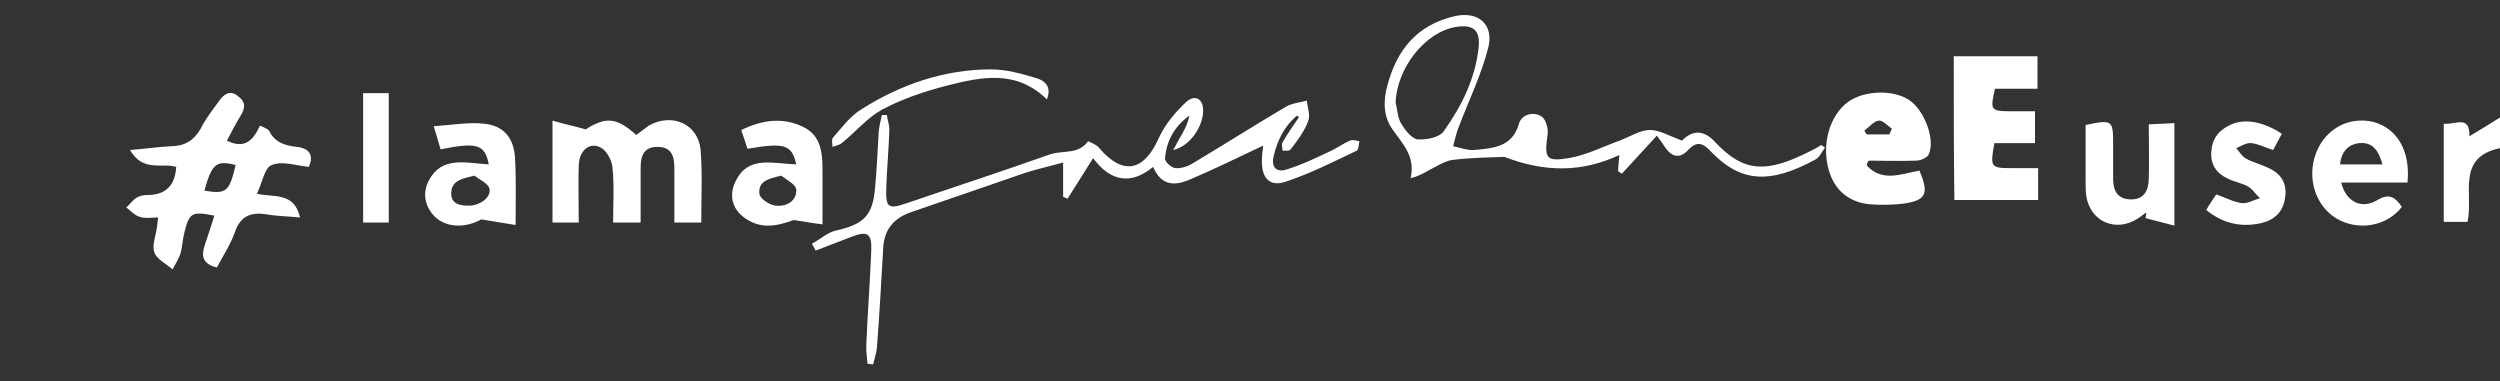 <?xml version="1.0" encoding="utf-8"?>
<!-- Generator: Adobe Illustrator 24.2.0, SVG Export Plug-In . SVG Version: 6.00 Build 0)  -->
<svg version="1.1" id="Layer_1" xmlns="http://www.w3.org/2000/svg" xmlns:xlink="http://www.w3.org/1999/xlink" x="0px" y="0px"
	 viewBox="0 0 400 61" style="enable-background:new 0 0 400 61;" xml:space="preserve">
<rect x="0" y="0" width="400" height="61" fill="#333333" stroke="none"/>
<style type="text/css">
	.st0{fill:#FFFFFF;}
</style>
<path class="st0" d="M207.5,18.5c-2,1.7-3.1,3.9-3.7,6.4c-0.5,2.1,0.6,2.8,2.4,2.1c2.2-0.7,4.3-1.7,6.4-2.7c1.2-0.5,2.2-1.3,3.4-1.8
	c0.4-0.2,1,0,1.5,0.1c-0.1,0.5-0.1,1.3-0.4,1.5c-3.8,1.8-7.5,3.7-11.5,5c-2.4,0.8-3.7-0.6-3.7-3.2c0-0.9,0.1-1.8,0.2-2.6
	c-4,1.9-7.9,3.8-11.9,5.5c-2.2,0.9-4.4,1-5.7-2.1c-3.5,2.9-6.8,2.4-9.6-1.4c-1.6,2.5-2.8,4.5-4.1,6.5c-0.2-0.1-0.4-0.2-0.7-0.3
	c0-1.7,0-3.4,0-5.5c-2.1,0.6-4,1-5.9,1.6c-6.1,2.1-12.2,4.2-18.3,6.3c-3,1-4.5,2.9-4.6,6c-0.3,5.3-0.6,10.6-1,15.8
	c-0.1,0.9-0.4,1.7-0.6,2.6c-0.3,0-0.6-0.1-0.9-0.1c-0.1-0.9-0.2-1.9-0.2-2.8c0.2-5.1,0.6-10.2,0.8-15.3c0.1-2.8-0.6-3.2-3.2-2.2
	c-1.9,0.7-3.8,1.5-5.7,2.2c-0.2-0.4-0.4-0.8-0.6-1.1c1.3-0.7,2.5-1.8,3.8-2.1c4.4-1,5.9-2.3,6.3-6.7c0.3-3.1,0.4-6.1,0.6-9.2
	c0.1-0.9,0.3-1.7,0.5-2.6c0.3,0,0.5,0,0.8,0c0.1,0.8,0.4,1.6,0.4,2.3c-0.1,3.2-0.4,6.3-0.5,9.5c-0.1,3.1,0.4,3.3,3.3,2.3
	c7.6-2.6,15.3-5.1,22.9-7.8c2-0.7,4.5,0.1,6.1-2.1c0,0,1.3,0.5,1.7,1c3.8,4.5,7.2,3.9,9.6-1.5c1-2.2,2.7-4.2,4.4-5.8
	c1.5-1.3,2.8-0.4,2.7,1.6c-0.1,2.4-2.1,5.5-4.8,6.1c0.5-0.8,0.9-1.7,1.4-2.5c0.5-0.9,1-1.9,1.2-3c-2.4,1.7-3.7,4.1-3.9,6.9
	c0,0.5,1,1.4,1.6,1.5c1,0.1,2.1-0.3,2.9-0.8c5-3,9.9-6.1,14.8-9c1-0.6,2.3-0.7,3.4-1c0.1,1.1,0.6,2.4,0.2,3.3
	c-0.6,1.6-1.7,3.1-2.8,4.5c-0.2,0.3-0.9,0.2-1.3,0.2c0-0.5-0.2-1,0-1.3c0.8-1.4,1.7-2.7,2.6-4C207.9,18.8,207.7,18.6,207.5,18.5z"/>
<path class="st0" d="M20.8,24c2.5-0.2,4.5-0.5,6.5-0.6c2.2,0,3.7-0.9,4.8-2.8c0.8-1.6,1.9-3,3-4.5c0.7-1,1.7-1.8,3-0.7
	c1.2,0.9,1.2,1.8,0.4,3.1c-0.8,1.3-1.5,2.7-2.2,4c2.8,1.4,4.2,0,5.3-2.4c0.6,0.3,1.3,0.5,1.5,0.9c0.9,1.8,2.5,2.3,4.4,2.5
	c1.9,0.2,2.8,1.3,1.9,3.2c-2-0.2-4.2-1-5.9-0.3c-1.2,0.4-1.5,2.8-2.4,4.6c2.7,0.6,6-0.3,6.9,3.8c-1.9-0.2-3.6-0.2-5.3-0.5
	c-2.5-0.4-4.2,0.2-5.1,2.8c-0.7,2-1.9,3.8-2.9,5.7c-2.4-0.6-2.5-1.9-1.9-3.7c0.5-1.5,1-3,1.5-4.6c-3.6-0.7-4-0.5-4.8,2.7
	c-0.3,1.1-0.3,2.2-0.6,3.3c-0.3,0.9-0.8,1.7-1.3,2.6c-1-0.9-2.5-1.6-2.9-2.7c-0.4-1.1,0.2-2.6,0.4-4c0.1-0.5,0.1-1,0.2-1.6
	c-1.1,0-2.1,0.2-2.9-0.1c-0.8-0.2-1.4-0.9-2.2-1.5c0.6-0.5,1-1.2,1.7-1.6c0.5-0.3,1.2-0.4,1.7-0.4c3,0,4.4-1.6,4.6-4.5
	C25.9,26,22.9,27.6,20.8,24z M32.7,30.5c3.5,0.6,4,0.2,5-4.1C34.6,25.6,33.9,26.2,32.7,30.5z"/>
<path class="st0" d="M269.1,22.5c1.3-1.3,3.1-2.1,5.2,0.1c4.7,5.1,8.4,5.1,15.3,1.6c0.6-0.3,1.2-0.6,1.8-1c0.2,0.1,0.4,0.3,0.6,0.4
	c-0.5,0.7-0.9,1.6-1.5,1.9c-7.5,4.1-12.1,3.6-16.8-1.3c-1.2-1.3-2.2-1.7-3.6-0.2c-1.4,1.5-2.7,1.1-3.8-0.6c-0.3-0.5-0.7-1-1.2-1.7
	c-1.9,2.1-3.8,4.1-5.6,6.1c-0.2-0.1-0.4-0.3-0.6-0.4c0-0.7,0.1-1.4,0.2-2.6c-6,2.8-11.9,2.8-18.4,0.3c-2.3,0.1-5.3,0.1-8.4,0.5
	c-1.2,0.2-2.4,1-3.6,1.6c-0.9,0.5-1.7,1-3,1.3c0.8-3.5-1.3-5.5-2.9-7.8c-1.5-2.1-1.5-4.6-0.8-7.1c1.5-5.6,4.7-9.6,10.7-11
	c3.8-0.9,6.4,1.3,5.4,5.1c-1.1,4.3-3.1,8.4-4.7,12.6c-0.4,1-0.6,2-0.9,3.1c1.1,0.2,2.3,0.7,3.4,0.6c2.9-0.3,6-0.4,7.1-4.1
	c0.4-1.6,2.3-2.1,3.6-1.3c0.7,0.4,1.2,2,1,3c-0.5,3.7-0.3,4.3,3.4,3.7c2.9-0.5,5.6-1.9,8.4-2.9c1.5-0.6,3.1-1.6,4.6-1.6
	C265.5,20.8,267,21.7,269.1,22.5z M223.3,16.4c0.3,1.2,0.3,2.4,0.9,3.4c0.6,1,1.7,2.4,2.6,2.5c1.4,0.1,3.5-0.3,4.2-1.3
	c2.9-4.1,5.1-8.5,5.6-13.6c0.2-2.6-0.9-3.5-3.6-3.1C228,5.1,223.5,10.9,223.3,16.4z"/>
<path class="st0" d="M312.6,9c4.4,0,8.9,0,13.4,0c0,1.7,0,3.3,0,5.2c-2.4,0-4.6,0-6.8,0c-0.8,3.4-0.7,3.6,2.5,3.6c1.3,0,2.5,0,3.9,0
	c0,1.8,0,3.3,0,5.1c-2.2,0-4.4,0-6.5,0c-0.7,3.9-0.6,4,2.8,4c1.3,0,2.7,0,4.2,0c0,1.9,0,3.4,0,5.1c-4.4,0-8.8,0-13.4,0
	C312.6,24.5,312.6,16.9,312.6,9z"/>
<path class="st0" d="M92.6,35.6c-1.6,0-2.8,0-4.2,0c0-5.3,0-10.5,0-16.3c1.7,0.5,3.2,0.8,5.3,1.4c3.2-2,4.9-2,8.1,0.9
	c0.7-0.5,1.3-1,2-1.5c3.7-2.1,7.9-0.3,8.3,3.9c0.3,3.8,0.1,7.6,0.1,11.6c-1.4,0-2.7,0-4.3,0c0-2.9,0-5.8,0-8.6
	c0-1.8-0.3-3.5-2.7-3.5c-2.4,0-2.7,1.7-2.7,3.5c0,2.8,0,5.6,0,8.6c-1.5,0-2.7,0-4.4,0c0-2.9,0.2-5.8-0.1-8.8
	c-0.1-1.1-0.9-2.7-1.9-3.2c-1.7-0.9-3.4,0.4-3.5,2.8C92.5,29.3,92.6,32.3,92.6,35.6z"/>
<path class="st0" d="M298.7,26.5c2.5,2.7,5.5,1.3,8.4,0.8c1.6,3.7,1.1,4.8-2.7,5.3c-1.7,0.2-3.4,0.2-5.1,0.1
	c-3.5-0.3-5.8-2.3-6.7-5.5c-1.2-4.2,0.2-8.8,3.1-10.9c2.5-1.8,7-2,9.6-0.4c2.5,1.5,4.4,6.3,3.3,8.8c-0.2,0.5-1.3,1-2,1
	c-2.5,0.1-5.1,0-7.6,0C298.8,25.9,298.7,26.2,298.7,26.5z M302.3,21.5c0.1-0.3,0.3-0.6,0.4-0.9c-0.7-0.5-1.5-1.4-2.1-1.3
	c-0.8,0.1-1.5,1-2.3,1.6c0.1,0.2,0.2,0.4,0.4,0.6C299.9,21.5,301.1,21.5,302.3,21.5z"/>
<path class="st0" d="M127.4,26.3c-0.7-3.2-1.9-3.5-7.8-2.5c-0.3-0.9-0.6-1.8-1-3c3.3-1.6,6.6-2.1,9.9-0.5c2.9,1.4,3.1,4.2,3.1,7
	c0,2.7,0,5.4,0,8.6c-1.7-0.2-3.2-0.5-4.6-0.7c-2.7,1-5.5,1.6-8.2-0.6c-1.8-1.5-2.1-3.6-1.1-5.6C119.7,24.8,123.7,26.2,127.4,26.3z
	 M125,28.1c-2.1,0.5-3.7,0.9-3.5,2.9c0.1,0.8,1.6,1.8,2.6,1.9c1.7,0.2,3.4-0.7,3.3-2.6C127.3,29.5,125.9,28.8,125,28.1z"/>
<path class="st0" d="M78.2,26.3c-0.6-3.2-1.9-3.6-7.7-2.4c-0.3-1-0.6-2-1.1-3.7c3-0.2,5.6-0.7,8.1-0.4c3,0.3,4.7,2.2,4.9,5.4
	c0.2,3.5,0.1,6.9,0.1,10.8c-1.7-0.3-3.2-0.5-5.5-0.9c-2.5,1.4-5.6,1.4-7.5-0.5c-1.6-1.7-1.9-3.8-0.9-5.7
	C70.7,24.9,74.5,26.1,78.2,26.3z M75.9,28.1c-1.9,0.5-3.6,0.7-3.7,2.7c-0.1,1.7,1.2,2.1,2.6,2.1c2,0.1,3.9-1.4,3.5-2.8
	C78,29.3,76.8,28.8,75.9,28.1z"/>
<path class="st0" d="M385.2,29.2c-3.6,0-7.1,0-10.6,0c0.7,3,3.2,4.4,5.8,2.8c2-1.2,2.9-0.3,3.9,1.1c-2.4,3.1-6.9,3.9-10.4,1.9
	c-3.4-2-4.9-6.5-3.3-10.6c1.5-3.8,5.2-5.8,9.1-4.9C383.5,20.5,385.7,24.1,385.2,29.2z M374.4,26.3c2.3,0,4.4,0,6.8,0
	c-0.6-2.1-1.5-3.6-3.7-3.4C375.6,23.1,374.6,24.4,374.4,26.3z"/>
<path class="st0" d="M347.9,36.1c-1.8-0.5-3.2-0.8-4.6-1.2c0-0.3,0.1-0.6,0.1-0.9c-0.5,0.3-0.9,0.7-1.4,1c-3.5,2.2-7.5,0.5-8.2-3.6
	c-0.1-0.8-0.1-1.7-0.1-2.6c0-3,0-5.9,0-8.8c4.3-0.9,4.4-0.8,4.4,3.1c0,1.8,0,3.6,0,5.4c0,1.8,0.5,3.3,2.7,3.4c2.2,0.1,3-1.4,3-3.3
	c0.1-2.8,0-5.6,0-8.7c1.4-0.1,2.7-0.1,4.1-0.2C347.9,25.1,347.9,30.3,347.9,36.1z"/>
<path class="st0" d="M365.1,21.4c-0.5,0.9-0.9,1.7-1.4,2.6c-1.3-0.4-2.4-1-3.5-1.1c-0.8-0.1-1.6,0.5-2.4,0.8
	c0.5,0.6,0.9,1.3,1.6,1.7c1.1,0.6,2.4,0.9,3.6,1.5c2,0.9,3,2.5,2.6,4.8c-0.3,2.2-1.7,3.5-3.8,4c-3.2,0.7-6.1,0.1-8.8-2.1
	c0.5-0.9,1-1.6,1.6-2.5c1.4,0.5,2.7,1.2,4.1,1.4c0.9,0.1,1.9-0.5,2.9-0.8c-0.7-0.6-1.2-1.5-2-1.9c-0.9-0.5-2.1-0.7-3.1-1.2
	c-1.8-0.8-2.8-2.2-2.7-4.2c0.1-2.1,1.1-3.5,3-4.4C359.1,18.9,362,19.4,365.1,21.4z"/>
<path class="st0" d="M62.2,35.6c-1.4,0-2.7,0-4.1,0c0-6.9,0-13.7,0-20.7c1.4,0,2.7,0,4.1,0C62.2,21.8,62.2,28.5,62.2,35.6z"/>
<path class="st0" d="M391,19.8c1.8,0.2,4.2-1.5,4.1,2c1.5-0.9,3-1.8,4.9-3c0,2.1,0,3.5,0,4.9c-7.1,1.5-4.2,7.4-5.2,11.8
	c-1.1,0-2.3,0-3.8,0C391,30.4,391,25.3,391,19.8z"/>
<path class="st0" d="M167.5,15.9c-4.9-4.8-10.5-3.6-16-2.2c-3.5,0.9-7.1,2.1-10.3,3.8c-2.4,1.3-4.2,3.5-6.4,5.3
	c-0.4,0.4-1.1,0.5-1.6,0.7c0-0.5-0.2-1.2,0.1-1.5c1.4-1.6,2.7-3.4,4.5-4.5c6.3-4,13.3-6.4,20.8-6.4c2.4,0,4.9,0.7,7.2,1.4
	C166.9,12.8,168.4,13.7,167.5,15.9z"/>
</svg>

